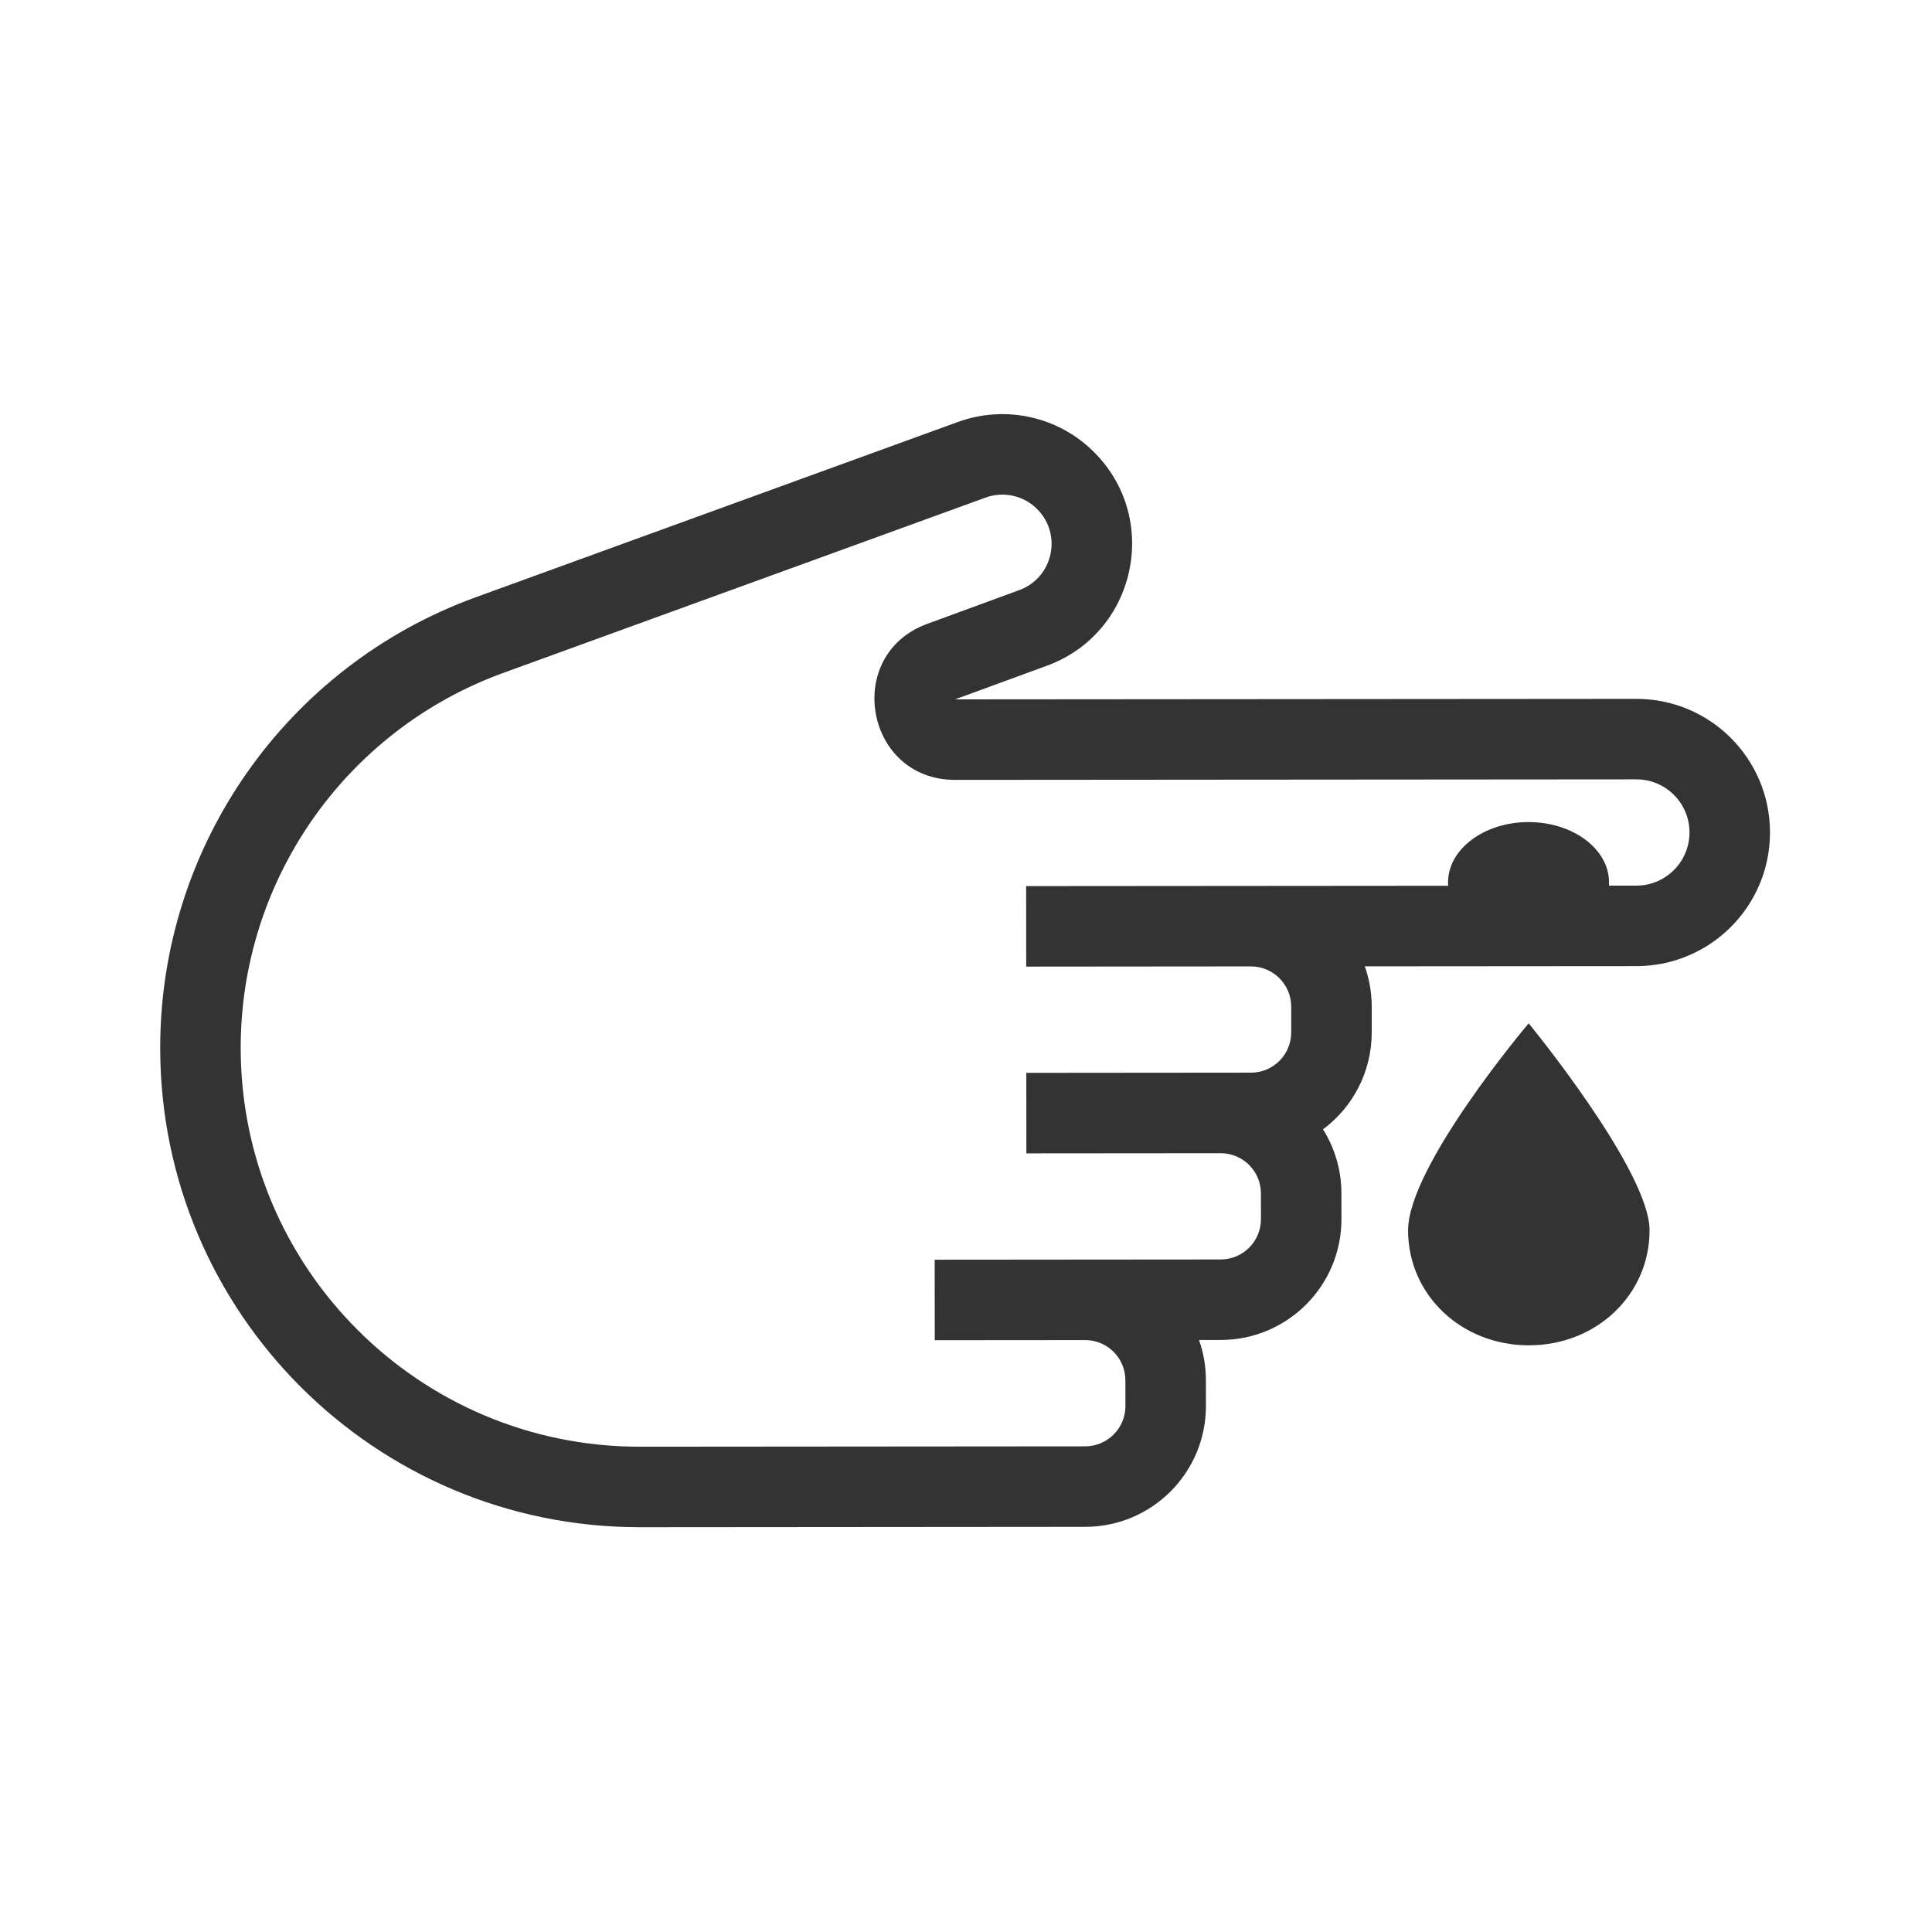 <svg width="48" height="48" viewBox="0 0 48 48" fill="none" xmlns="http://www.w3.org/2000/svg">
<path fill-rule="evenodd" clip-rule="evenodd" d="M41.975 20.681C41.975 19.953 41.383 19.362 40.654 19.363L23.729 19.376C21.493 19.378 20.939 16.268 23.038 15.499L25.324 14.661C26.159 14.355 26.398 13.288 25.774 12.654C25.439 12.313 24.934 12.199 24.485 12.363L12.504 16.718C8.584 18.143 5.976 21.87 5.98 26.04C5.984 31.514 10.425 35.947 15.898 35.943L26.962 35.934C27.514 35.933 27.961 35.485 27.961 34.933L27.96 34.293C27.96 33.74 27.512 33.293 26.96 33.294L23.224 33.297L23.222 31.297L30.329 31.291C30.881 31.29 31.328 30.842 31.328 30.29L31.327 29.65C31.327 29.098 30.879 28.65 30.327 28.651L25.5 28.655L25.498 26.655L31.081 26.65C31.633 26.65 32.08 26.202 32.08 25.649L32.08 25.009C32.079 24.457 31.631 24.01 31.079 24.01L25.496 24.015L25.494 22.015L40.656 22.003C41.385 22.002 41.976 21.41 41.975 20.681ZM33.908 24.008L40.658 24.003C42.492 24.001 43.977 22.513 43.975 20.68C43.974 18.846 42.486 17.361 40.653 17.363L23.727 17.376L26.012 16.539C28.212 15.732 28.844 12.921 27.2 11.251C26.315 10.352 24.987 10.052 23.801 10.483L11.821 14.838C7.11 16.551 3.976 21.029 3.98 26.042C3.985 32.62 9.322 37.948 15.9 37.943L26.963 37.934C28.62 37.932 29.962 36.588 29.961 34.931L29.96 34.291C29.96 33.941 29.9 33.604 29.789 33.291L30.33 33.291C31.987 33.289 33.329 31.945 33.328 30.288L33.327 29.648C33.327 29.064 33.159 28.519 32.87 28.058C33.605 27.511 34.081 26.635 34.08 25.648L34.08 25.008C34.079 24.657 34.019 24.321 33.908 24.008Z" fill="#333333"/>
<path d="M40.983 30.565C40.985 32.165 39.666 33.423 37.986 33.424C36.306 33.426 34.985 32.17 34.983 30.57C34.982 28.97 37.979 25.424 37.979 25.424C37.979 25.424 40.982 29.079 40.983 30.565Z" fill="#333333"/>
<path d="M39.976 21.923C39.977 22.751 39.082 23.424 37.978 23.424C36.873 23.425 35.977 22.755 35.976 21.926C35.976 21.098 36.87 20.425 37.975 20.424C39.08 20.424 39.976 21.094 39.976 21.923Z" fill="#333333"/>
</svg>
